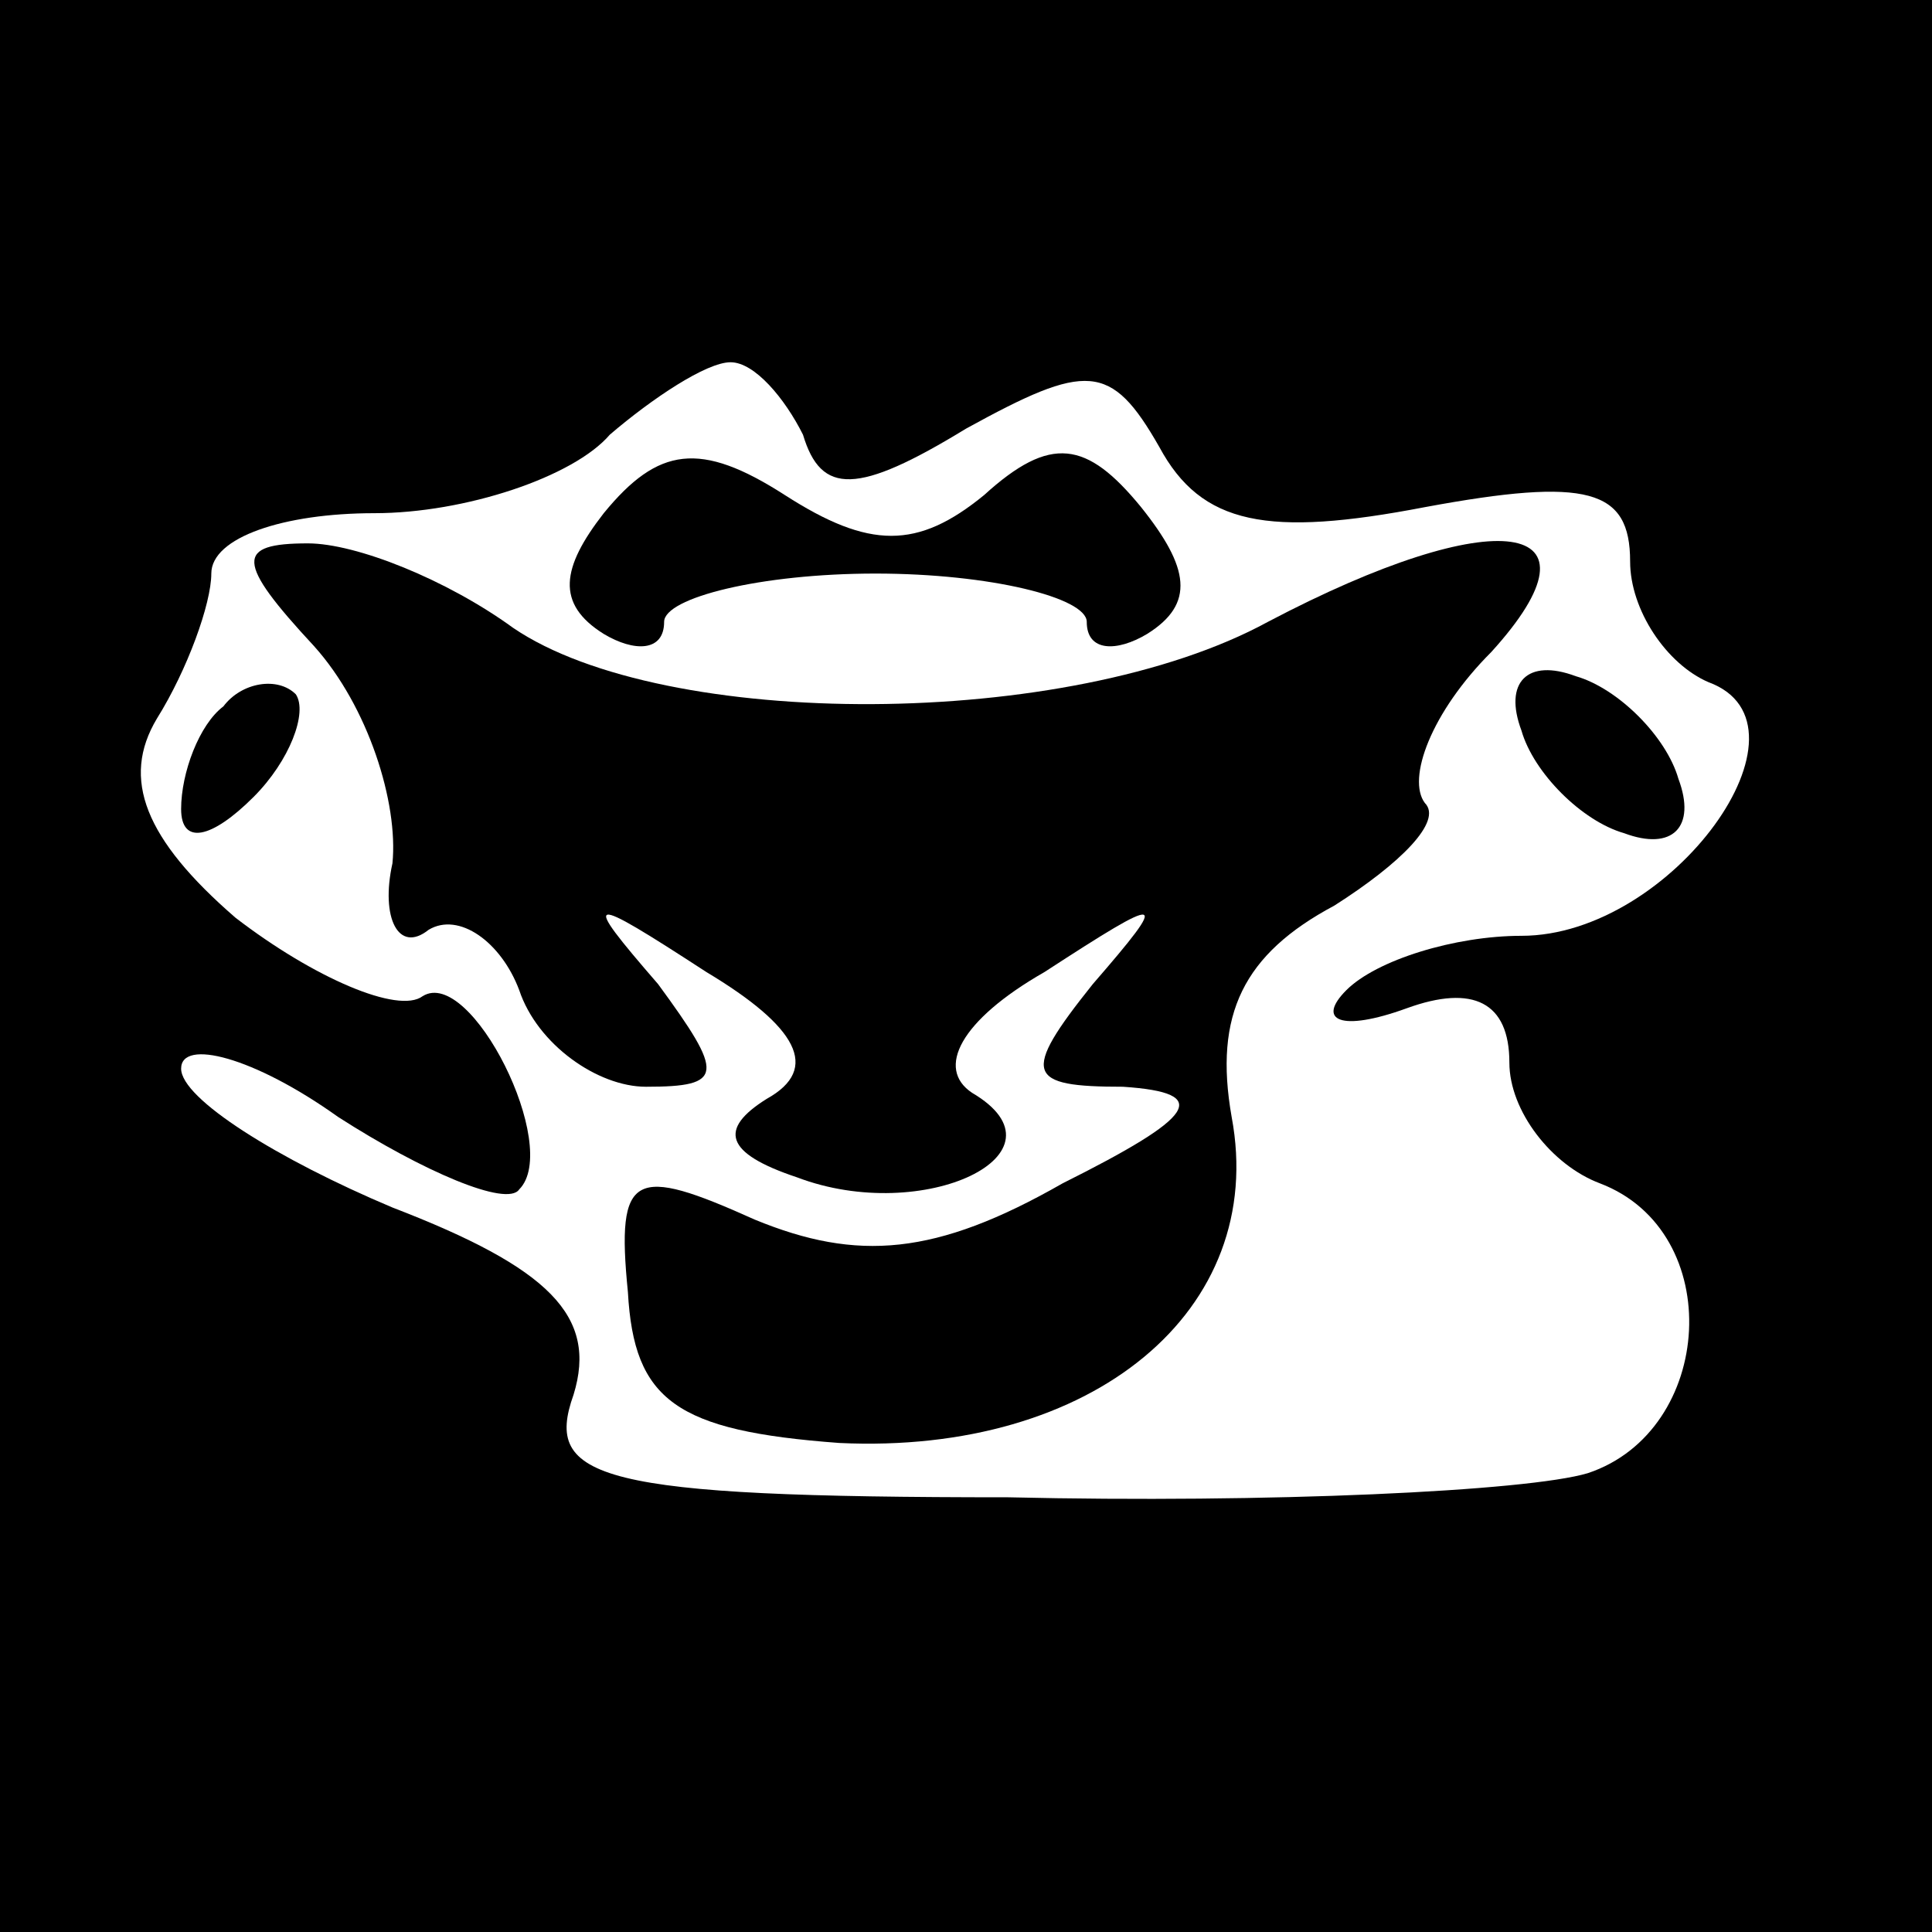<?xml version="1.0" standalone="no"?>
<!DOCTYPE svg PUBLIC "-//W3C//DTD SVG 20010904//EN"
 "http://www.w3.org/TR/2001/REC-SVG-20010904/DTD/svg10.dtd">
<svg version="1.0" xmlns="http://www.w3.org/2000/svg"
 width="32pt" height="32pt" viewBox="0 0 32 32"
 preserveAspectRatio="xMidYMid meet">
<rect x="0" y="0" width="32" height="32" fill="#808080" stroke="none"/>
<g transform="translate(0,32) scale(0.1,-0.1)"
fill="#000000" stroke="none">
<path fill="#000000" stroke="none" d="M0 160 l0 -160 160 0 160 0 0 160 0
160 -160 0 -160 0 0 -160z"/>
<path fill="#ffffff" stroke="none" d="M133 248 c3 -10 9 -10 27 1 20 11 24
11 32 -3 7 -13 18 -15 44 -10 27 5 34 3 34 -9 0 -8 6 -17 13 -20 19 -7 -6 -42
-31 -42 -11 0 -24 -4 -29 -9 -5 -5 -1 -7 10 -3 11 4 17 1 17 -9 0 -8 7 -17 15
-20 21 -8 19 -41 -2 -48 -10 -3 -53 -5 -96 -4 -68 0 -77 3 -72 17 4 13 -4 21
-30 31 -19 8 -35 18 -35 23 0 5 12 2 26 -8 14 -9 28 -15 30 -12 7 7 -8 37 -16
32 -4 -3 -18 3 -31 13 -15 13 -19 23 -13 33 5 8 9 19 9 24 0 6 12 10 27 10 15
0 33 6 39 13 7 6 16 12 20 12 4 0 9 -6 12 -12z"/>
<path fill="#000000" stroke="none" d="M100 235 c-7 -9 -8 -15 0 -20 5 -3 10
-3 10 2 0 4 16 8 35 8 19 0 35 -4 35 -8 0 -5 5 -5 10 -2 8 5 7 11 -1 21 -9 11
-15 12 -26 2 -11 -9 -19 -9 -33 0 -14 9 -21 8 -30 -3z"/>
<path fill="#000000" stroke="none" d="M52 213 c9 -10 14 -26 13 -36 -2 -9 1
-15 6 -11 5 3 12 -2 15 -10 3 -9 13 -16 21 -16 13 0 13 2 2 17 -13 15 -12 15
8 2 15 -9 19 -16 10 -21 -8 -5 -7 -9 5 -13 21 -8 46 4 29 14 -6 4 -2 12 12 20
20 13 21 13 8 -2 -12 -15 -11 -17 5 -17 15 -1 12 -5 -10 -16 -21 -12 -34 -13
-51 -6 -20 9 -23 8 -21 -12 1 -18 8 -23 35 -25 42 -2 71 22 65 54 -3 17 2 27
17 35 11 7 18 14 15 17 -3 4 1 15 11 25 20 22 1 25 -37 5 -33 -18 -100 -18
-125 -1 -11 8 -26 14 -34 14 -12 0 -12 -3 1 -17z"/>
<path fill="#000000" stroke="none" d="M37 203 c-4 -3 -7 -11 -7 -17 0 -6 5
-5 12 2 6 6 9 14 7 17 -3 3 -9 2 -12 -2z"/>
<path fill="#000000" stroke="none" d="M252 199 c2 -7 10 -15 17 -17 8 -3 12
1 9 9 -2 7 -10 15 -17 17 -8 3 -12 -1 -9 -9z"/>
</g>
</svg>
